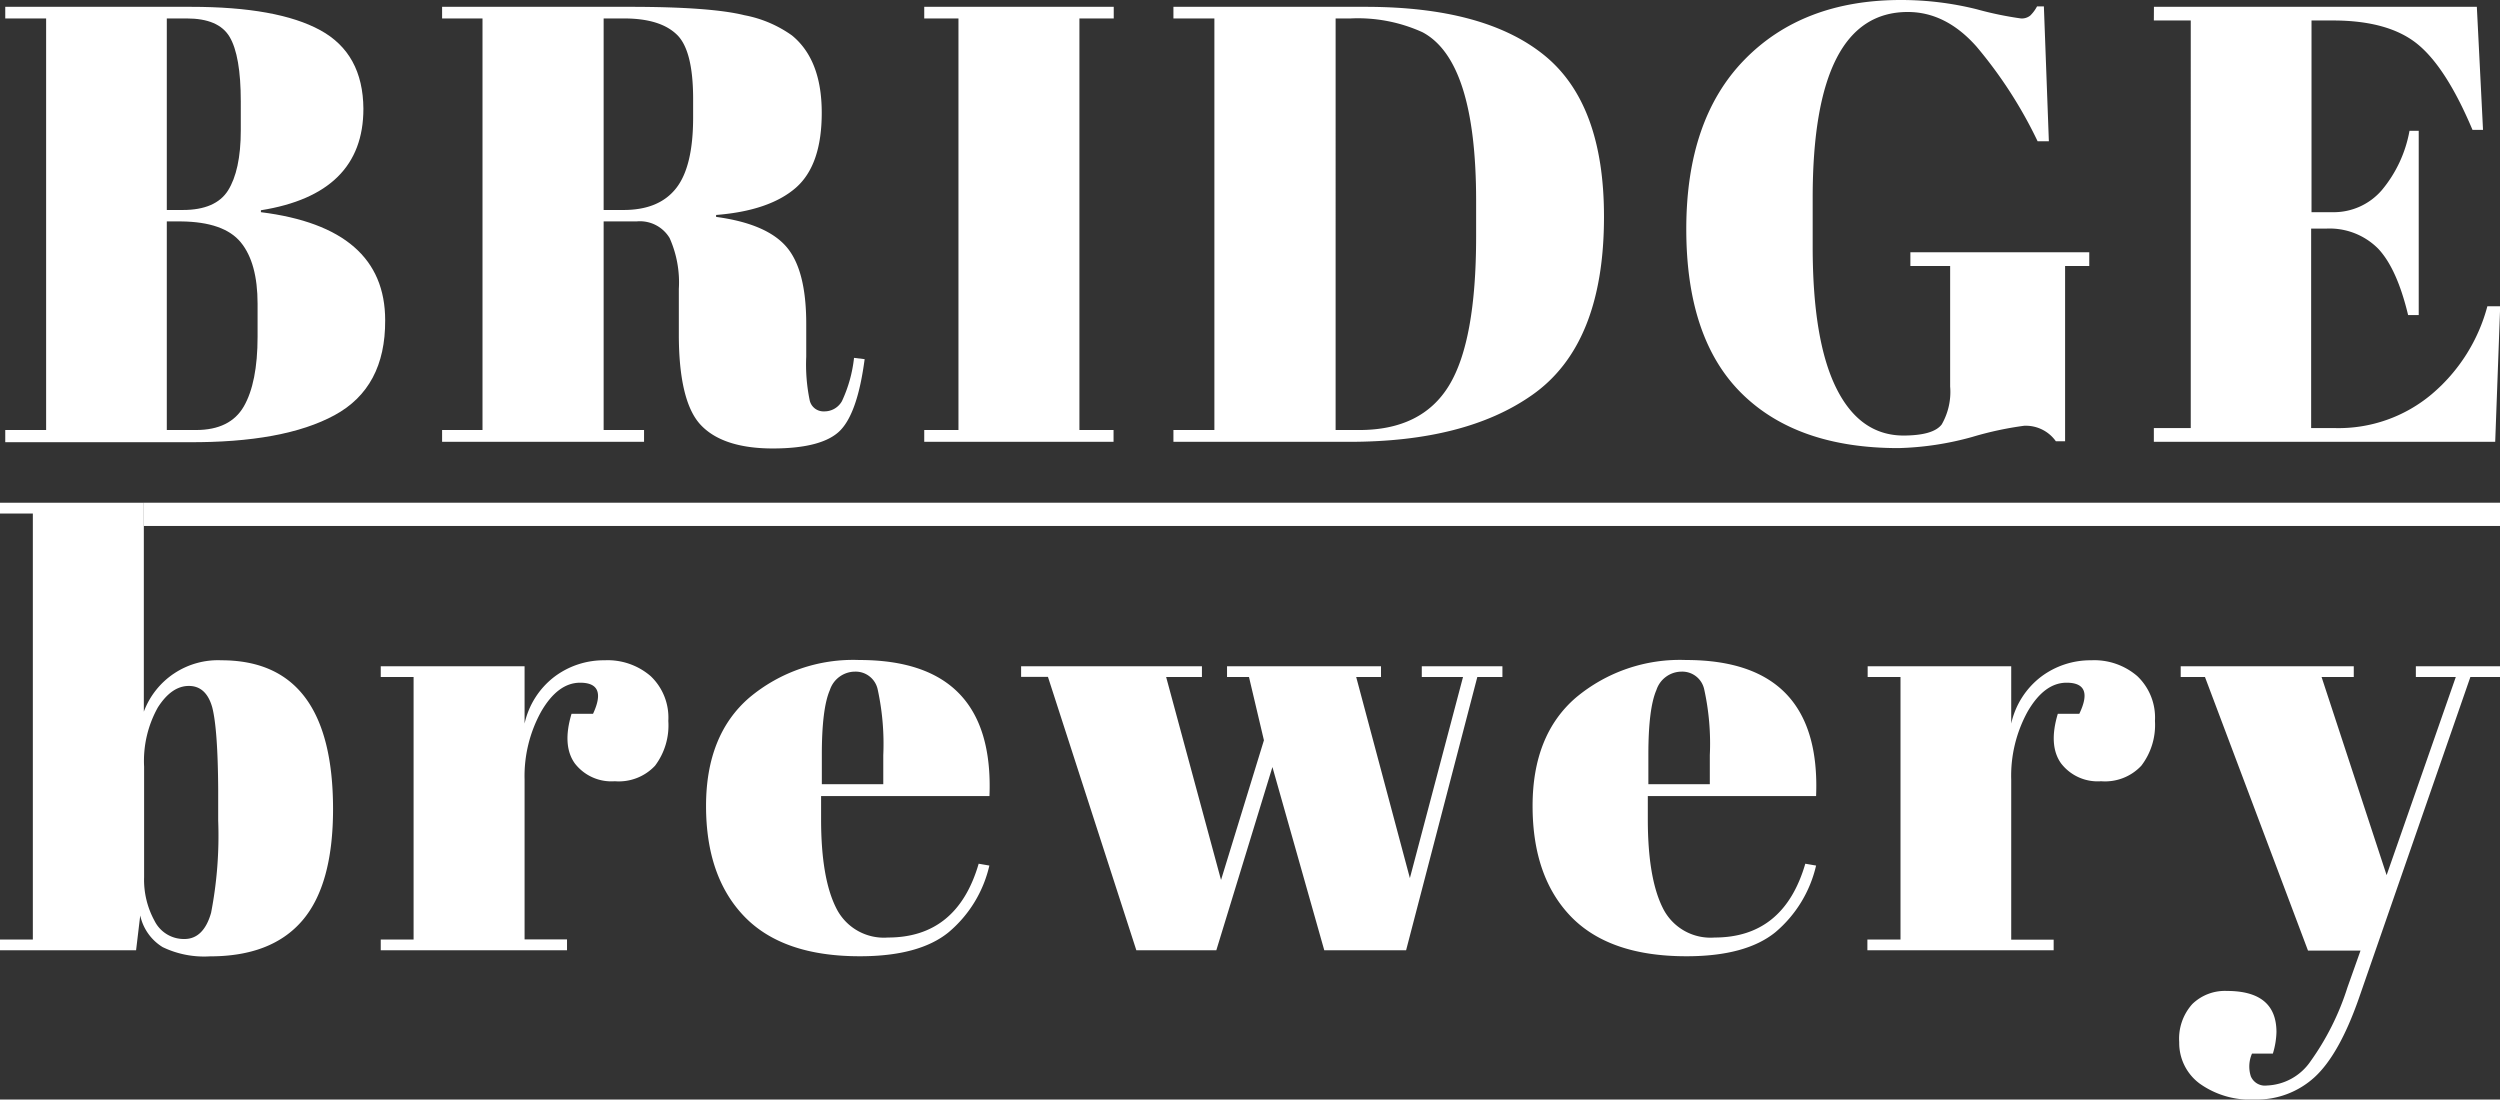 <svg xmlns="http://www.w3.org/2000/svg" viewBox="0 0 270.98 119.18"><rect x="0" y="0" width="270.98" height="119.18" fill="#333333" stroke="none"/><defs><style>.cls-1{fill:#fff;}</style></defs><g id="Layer_2" data-name="Layer 2"><g id="Layer_1-2" data-name="Layer 1"><rect class="cls-1" x="15.59" y="54.49" width="255.39" height="2.52"/><path class="cls-1" d="M15.59,54.49V77.14A8.57,8.57,0,0,1,24,71.57q12.09,0,12.1,16.11,0,8.22-3.33,12.1t-10,3.88a10.34,10.34,0,0,1-5.14-1,5.34,5.34,0,0,1-2.43-3.43L14.75,103H0v-1.16H3.56V55.66H0V54.49ZM23,76.65c-.44-1.53-1.28-2.3-2.53-2.3s-2.37.78-3.36,2.33a11.88,11.88,0,0,0-1.49,6.41v12a9.26,9.26,0,0,0,1.13,4.72A3.55,3.55,0,0,0,20,101.78c1.4,0,2.36-1,2.88-2.84a43.91,43.91,0,0,0,.77-10V85.61Q23.61,79,23,76.65Z"/><path class="cls-1" d="M62.88,74q-2.4,0-4.21,3.11a14.43,14.43,0,0,0-1.81,7.37v17.34h4.6V103H41.27v-1.16h3.56V73.38H41.27V72.22H56.86v6.21a8.78,8.78,0,0,1,3.24-5.08,8.89,8.89,0,0,1,5.43-1.78,7.13,7.13,0,0,1,5,1.72,6.19,6.19,0,0,1,1.91,4.85A7.26,7.26,0,0,1,71,83a5.38,5.38,0,0,1-4.36,1.68,5,5,0,0,1-4.34-1.94q-1.38-1.94-.35-5.37h2.33Q65.85,74,62.88,74Z"/><path class="cls-1" d="M80.7,99.36q-4.17-4.31-4.17-12t4.69-11.74a17.5,17.5,0,0,1,11.93-4.08q14.68,0,14.1,14.75H89v2.52q0,6.34,1.62,9.58a5.76,5.76,0,0,0,5.63,3.23q7.5,0,9.83-8l1.16.2a13.33,13.33,0,0,1-4.43,7.24q-3.19,2.59-9.6,2.59Q84.87,103.66,80.7,99.36ZM89.08,85h6.66V81.86a27.78,27.78,0,0,0-.61-7.15,2.44,2.44,0,0,0-2.46-1.91,2.88,2.88,0,0,0-2.72,2q-.87,2-.87,7Z"/><path class="cls-1" d="M133,73.38V72.22h16.69v1.16H147l5.82,21.8,5.76-21.8h-4.47V72.22h8.74v1.16h-2.72L152.41,103h-8.87l-5.62-19.86L131.84,103h-8.67l-9.58-29.63h-2.91V72.22h19.6v1.16H126.4l5.95,22L137,80.24l-1.62-6.86Z"/><path class="cls-1" d="M170.29,99.36q-4.17-4.31-4.17-12t4.69-11.74a17.55,17.55,0,0,1,11.94-4.08q14.69,0,14.1,14.75H178.61v2.52q0,6.34,1.61,9.58a5.76,5.76,0,0,0,5.63,3.23q7.5,0,9.83-8l1.17.2a13.39,13.39,0,0,1-4.43,7.24q-3.21,2.59-9.61,2.59Q174.47,103.66,170.29,99.36ZM178.67,85h6.66V81.86a27.32,27.32,0,0,0-.61-7.15,2.43,2.43,0,0,0-2.46-1.91,2.88,2.88,0,0,0-2.72,2q-.87,2-.87,7Z"/><path class="cls-1" d="M224,74q-2.4,0-4.21,3.11A14.43,14.43,0,0,0,218,84.51v17.34h4.6V103H202.41v-1.16H206V73.38h-3.56V72.22H218v6.21a8.78,8.78,0,0,1,3.24-5.08,8.89,8.89,0,0,1,5.43-1.78,7.13,7.13,0,0,1,5,1.72,6.19,6.19,0,0,1,1.91,4.85A7.26,7.26,0,0,1,232.1,83a5.38,5.38,0,0,1-4.36,1.68,5,5,0,0,1-4.34-1.94q-1.38-1.94-.35-5.37h2.33Q227,74,224,74Z"/><path class="cls-1" d="M236.37,73.38V72.22h18.76v1.16h-3.49l7.05,21.48,7.5-21.48h-4.33V72.22H271v1.16h-3.23l-12.1,34.87q-2.13,6.07-4.79,8.51a9.26,9.26,0,0,1-6.47,2.42,9.43,9.43,0,0,1-6-1.74,5.47,5.47,0,0,1-2.2-4.47,5.61,5.61,0,0,1,1.42-4.14,5.07,5.07,0,0,1,3.75-1.42q5.37,0,5.37,4.46a8.61,8.61,0,0,1-.39,2.33h-2.26a3.49,3.49,0,0,0-.13,2.46,1.66,1.66,0,0,0,1.75,1,6,6,0,0,0,4.72-2.62,28.49,28.49,0,0,0,4-8l1.42-4h-5.69L239,73.38Z"/><path class="cls-1" d="M.57.74H20.71q9.36,0,14,2.53t4.68,8.52q0,9.23-11.11,11V23q13.47,1.68,13.47,11.72Q41.79,42,36.27,45t-15.9,2.93H.57V46.61H5V2H.57ZM18.08,2V22.76h1.75c2.34,0,4-.7,4.89-2.12s1.38-3.58,1.38-6.5V11c0-3.32-.41-5.65-1.21-7s-2.36-2-4.65-2Zm0,22V46.61h3.17c2.47,0,4.2-.86,5.18-2.56s1.49-4.22,1.49-7.55V32.93q0-4.44-1.82-6.66T19.63,24Z"/><path class="cls-1" d="M69,24H65.43V46.61h4.38v1.28H47.92V46.61H52.3V2H47.92V.74H68.26q8.76,0,12.43.91a13,13,0,0,1,5.15,2.19q3.22,2.63,3.23,8.35t-2.83,8.18C84.36,22,81.48,23,77.62,23.3v.21c3.64.49,6.17,1.57,7.61,3.23s2.16,4.44,2.16,8.35v3.57a19.09,19.09,0,0,0,.37,4.71,1.53,1.53,0,0,0,1.58,1.22,2.17,2.17,0,0,0,1.92-1.11,14.84,14.84,0,0,0,1.31-4.69l1.15.14c-.5,3.81-1.36,6.37-2.6,7.68s-3.69,2-7.37,2S77.45,47.7,75.9,46s-2.32-5-2.32-9.74V31.32a11.79,11.79,0,0,0-1-5.52A3.75,3.75,0,0,0,69,24ZM65.43,2V22.76h2.16c2.56,0,4.45-.78,5.69-2.35s1.85-4.13,1.85-7.68v-2q0-5.32-1.79-7C72.15,2.59,70.26,2,67.65,2Z"/><path class="cls-1" d="M100.18.74h20.54V2H117V46.61h3.7v1.28H100.18V46.61h3.71V2h-3.71Z"/><path class="cls-1" d="M173.86,23.51q0,13.87-7.81,19.32-7.2,5.06-19.8,5.06H127.19V46.61h4.44V2h-4.44V.74H148Q160.93.74,167.4,6T173.86,23.51Zm-29.09,23.1h2.56q6.79,0,9.73-4.82T160,25.66V21.75Q160,6.6,154.2,3.5A16.91,16.91,0,0,0,146.38,2h-1.61Z"/><path class="cls-1" d="M206.26,47.21c2.2,0,3.6-.4,4.21-1.21a7.09,7.09,0,0,0,.91-4.11V28.83h-4.31V27.34h19.39v1.49h-2.62v19h-1a4,4,0,0,0-3.44-1.68,36.45,36.45,0,0,0-5.62,1.21,32.58,32.58,0,0,1-8,1.21q-11,0-17-5.93t-6-17.81q0-11.89,6.3-18.35T206,0a33.92,33.92,0,0,1,8.25,1,37,37,0,0,0,4.81,1,1.47,1.47,0,0,0,1-.31,4,4,0,0,0,.74-1h.74l.54,14.62h-1.22a48.06,48.06,0,0,0-6.63-10.27c-2.22-2.5-4.7-3.74-7.44-3.74q-10.31,0-10.31,20.14v5.32q0,10.1,2.53,15.25T206.26,47.21Z"/><path class="cls-1" d="M233.47.74h35l.67,13.34H268Q265.13,7.27,262,4.75t-9.09-2.53h-2.36V23h2.29a6.88,6.88,0,0,0,5.33-2.39,13.83,13.83,0,0,0,3-6.43h1V34.15h-1.15q-1.21-5.05-3.26-7.21a7.42,7.42,0,0,0-5.63-2.16h-1.62V46.4h2.56a15.68,15.68,0,0,0,10.54-3.7,18.78,18.78,0,0,0,6-9.5H271l-.54,14.69h-37V46.4h4V2.22h-4Z"/></g></g></svg>